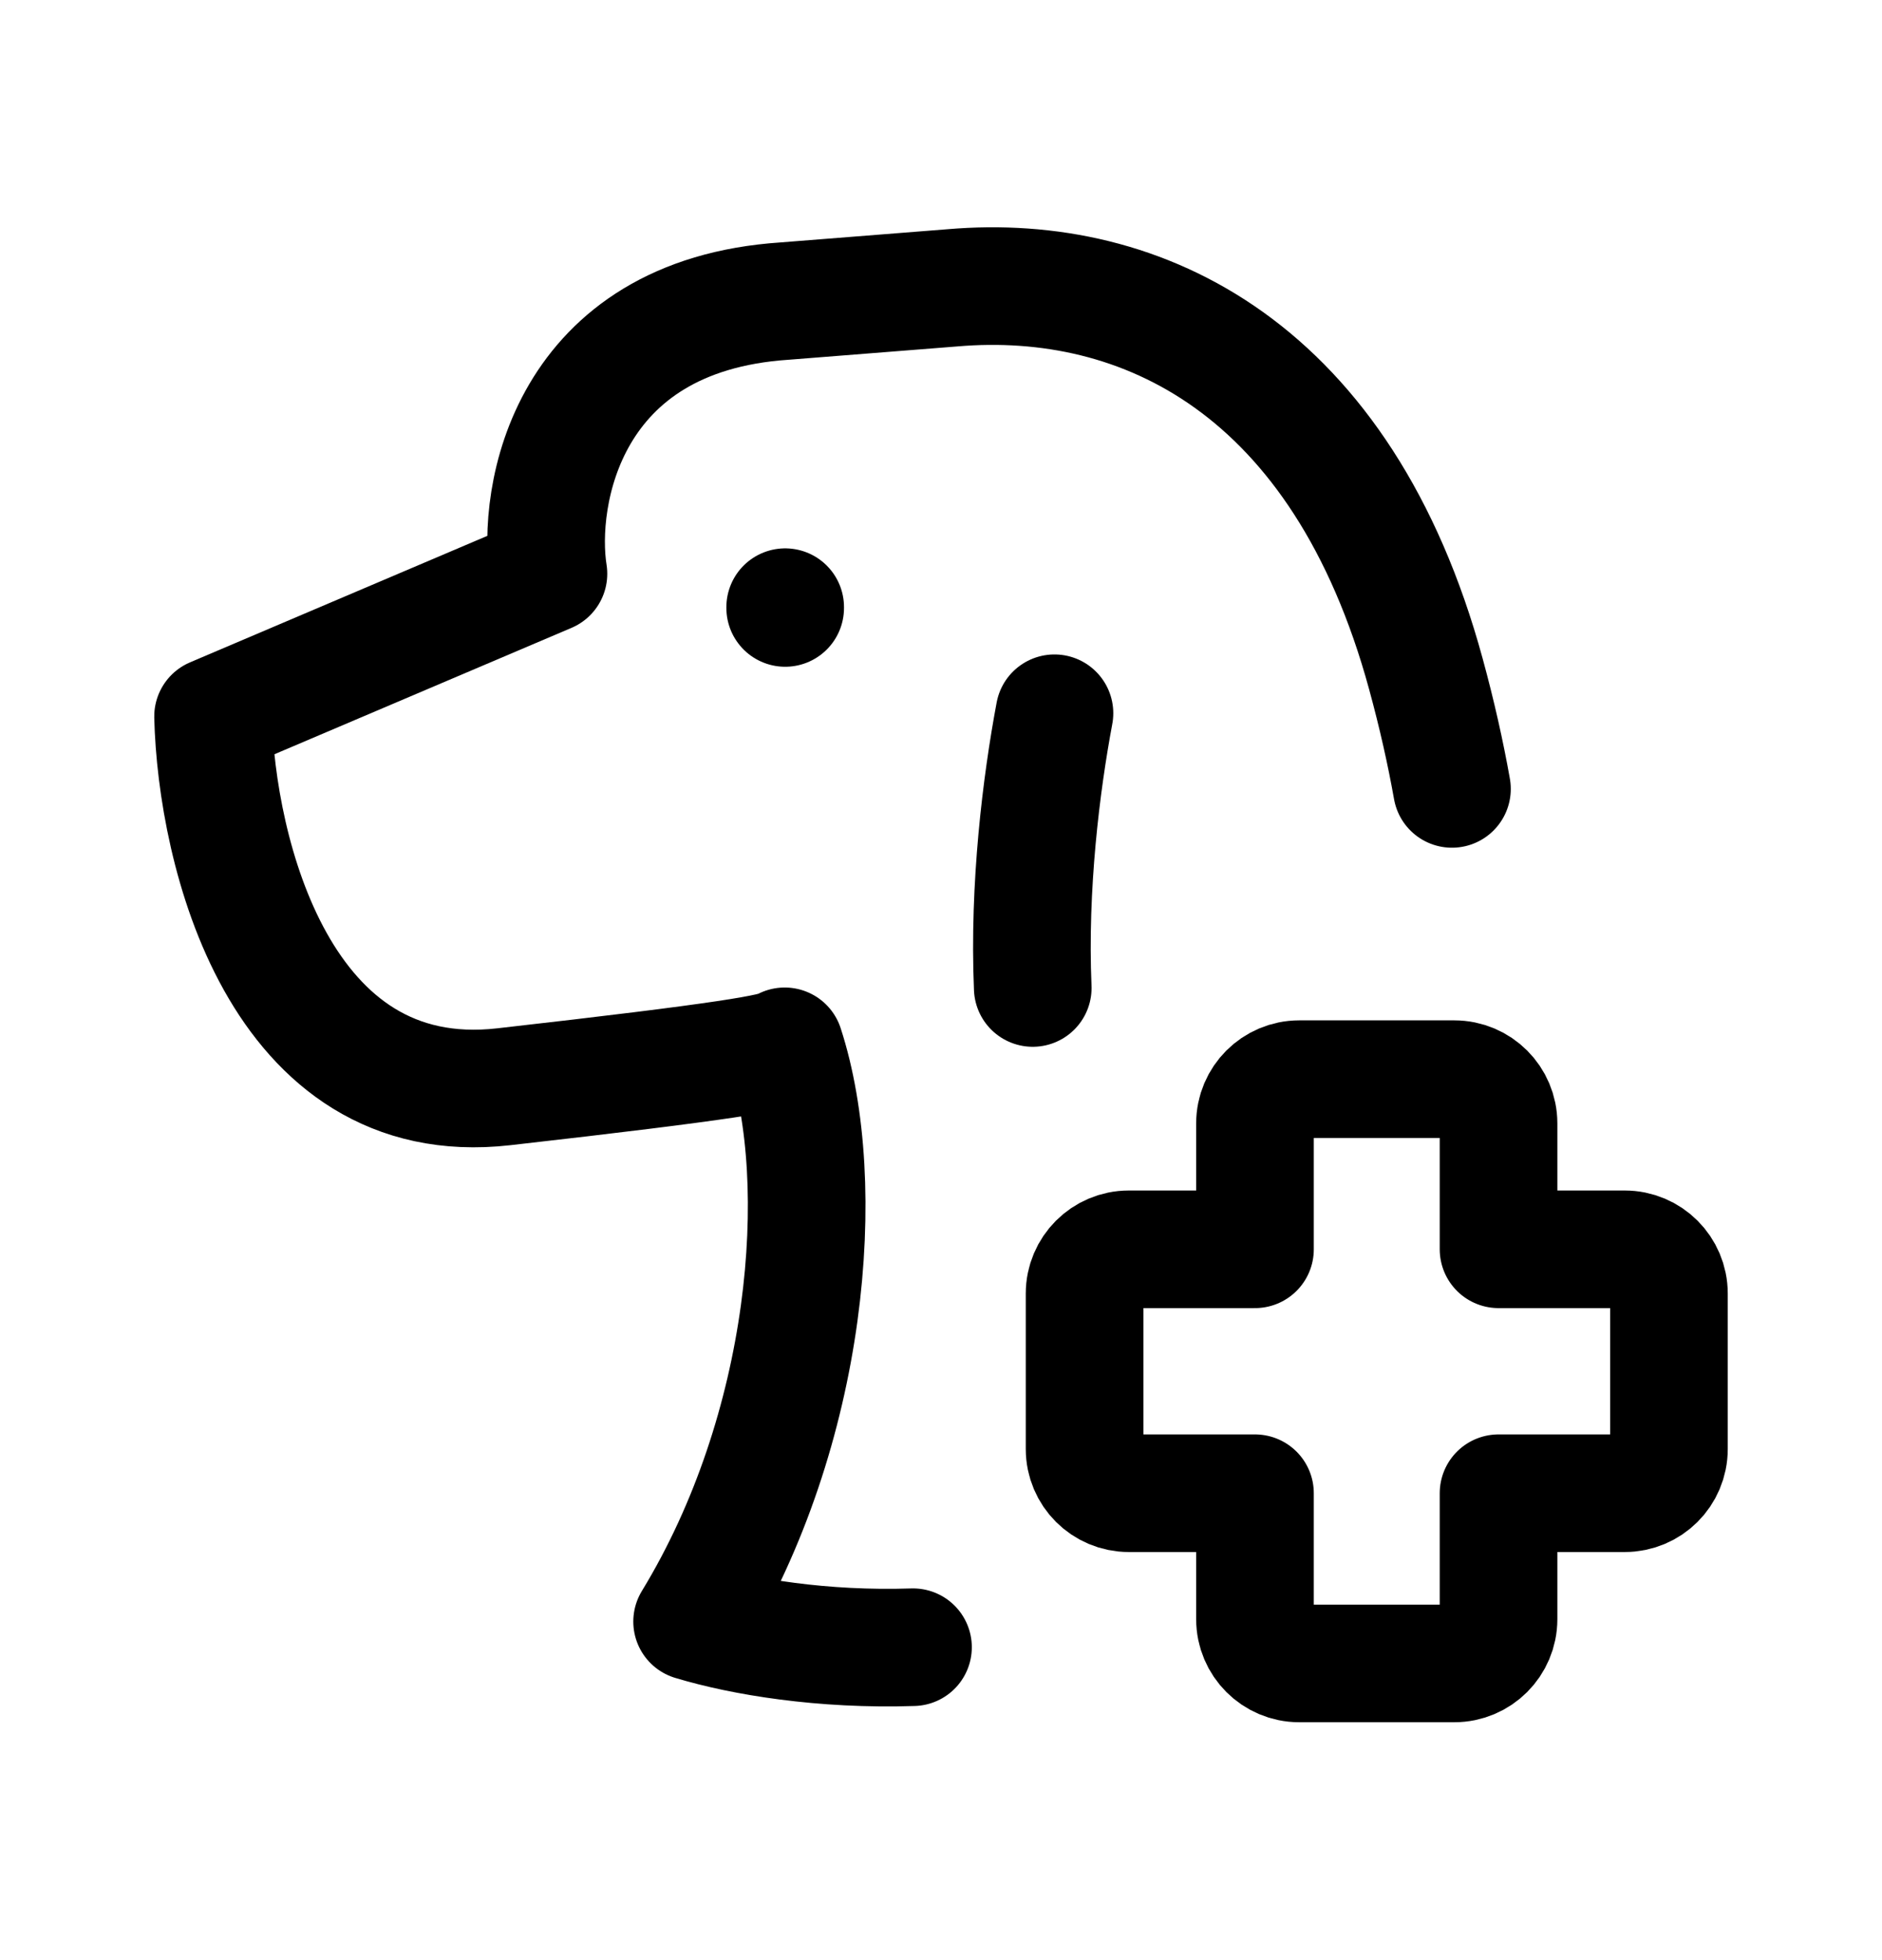 <svg width="24" height="25" viewBox="0 0 24 25" fill="none" xmlns="http://www.w3.org/2000/svg">
<path d="M10.013 7.744V7.754" stroke="black" stroke-width="1.5" stroke-linecap="round" stroke-linejoin="round"/>
<path d="M11.643 21.009C10.489 21.047 9.472 20.877 8.826 20.682C10.322 18.228 10.577 15.095 10.007 13.345C9.899 13.426 9.289 13.536 6.423 13.861C3.556 14.187 2.758 10.848 2.717 9.138L6.994 7.318C6.837 6.331 7.22 4.025 10.007 3.84L12.146 3.671C14.57 3.463 17.119 4.696 18.183 8.594C18.325 9.113 18.434 9.602 18.516 10.062" stroke="black" stroke-width="1.5" stroke-linecap="round" stroke-linejoin="round"/>
<path fill-rule="evenodd" clip-rule="evenodd" d="M18.546 21.216H16.568C16.257 21.216 16.004 20.963 16.004 20.652V19.045H14.395C14.084 19.045 13.831 18.794 13.831 18.481V16.498C13.831 16.187 14.084 15.934 14.395 15.934H16.004V14.328C16.004 14.017 16.257 13.764 16.568 13.764H18.546C18.857 13.764 19.11 14.017 19.11 14.328V15.934H20.719C21.03 15.934 21.283 16.187 21.283 16.498V18.481C21.283 18.794 21.03 19.045 20.719 19.045H19.11V20.652C19.11 20.963 18.857 21.216 18.546 21.216Z" stroke="black" stroke-width="1.5" stroke-linecap="round" stroke-linejoin="round"/>
<path d="M13.447 9.097C13.279 9.992 13.115 11.307 13.17 12.601" stroke="black" stroke-width="1.5" stroke-linecap="round" stroke-linejoin="round"/>
</svg>